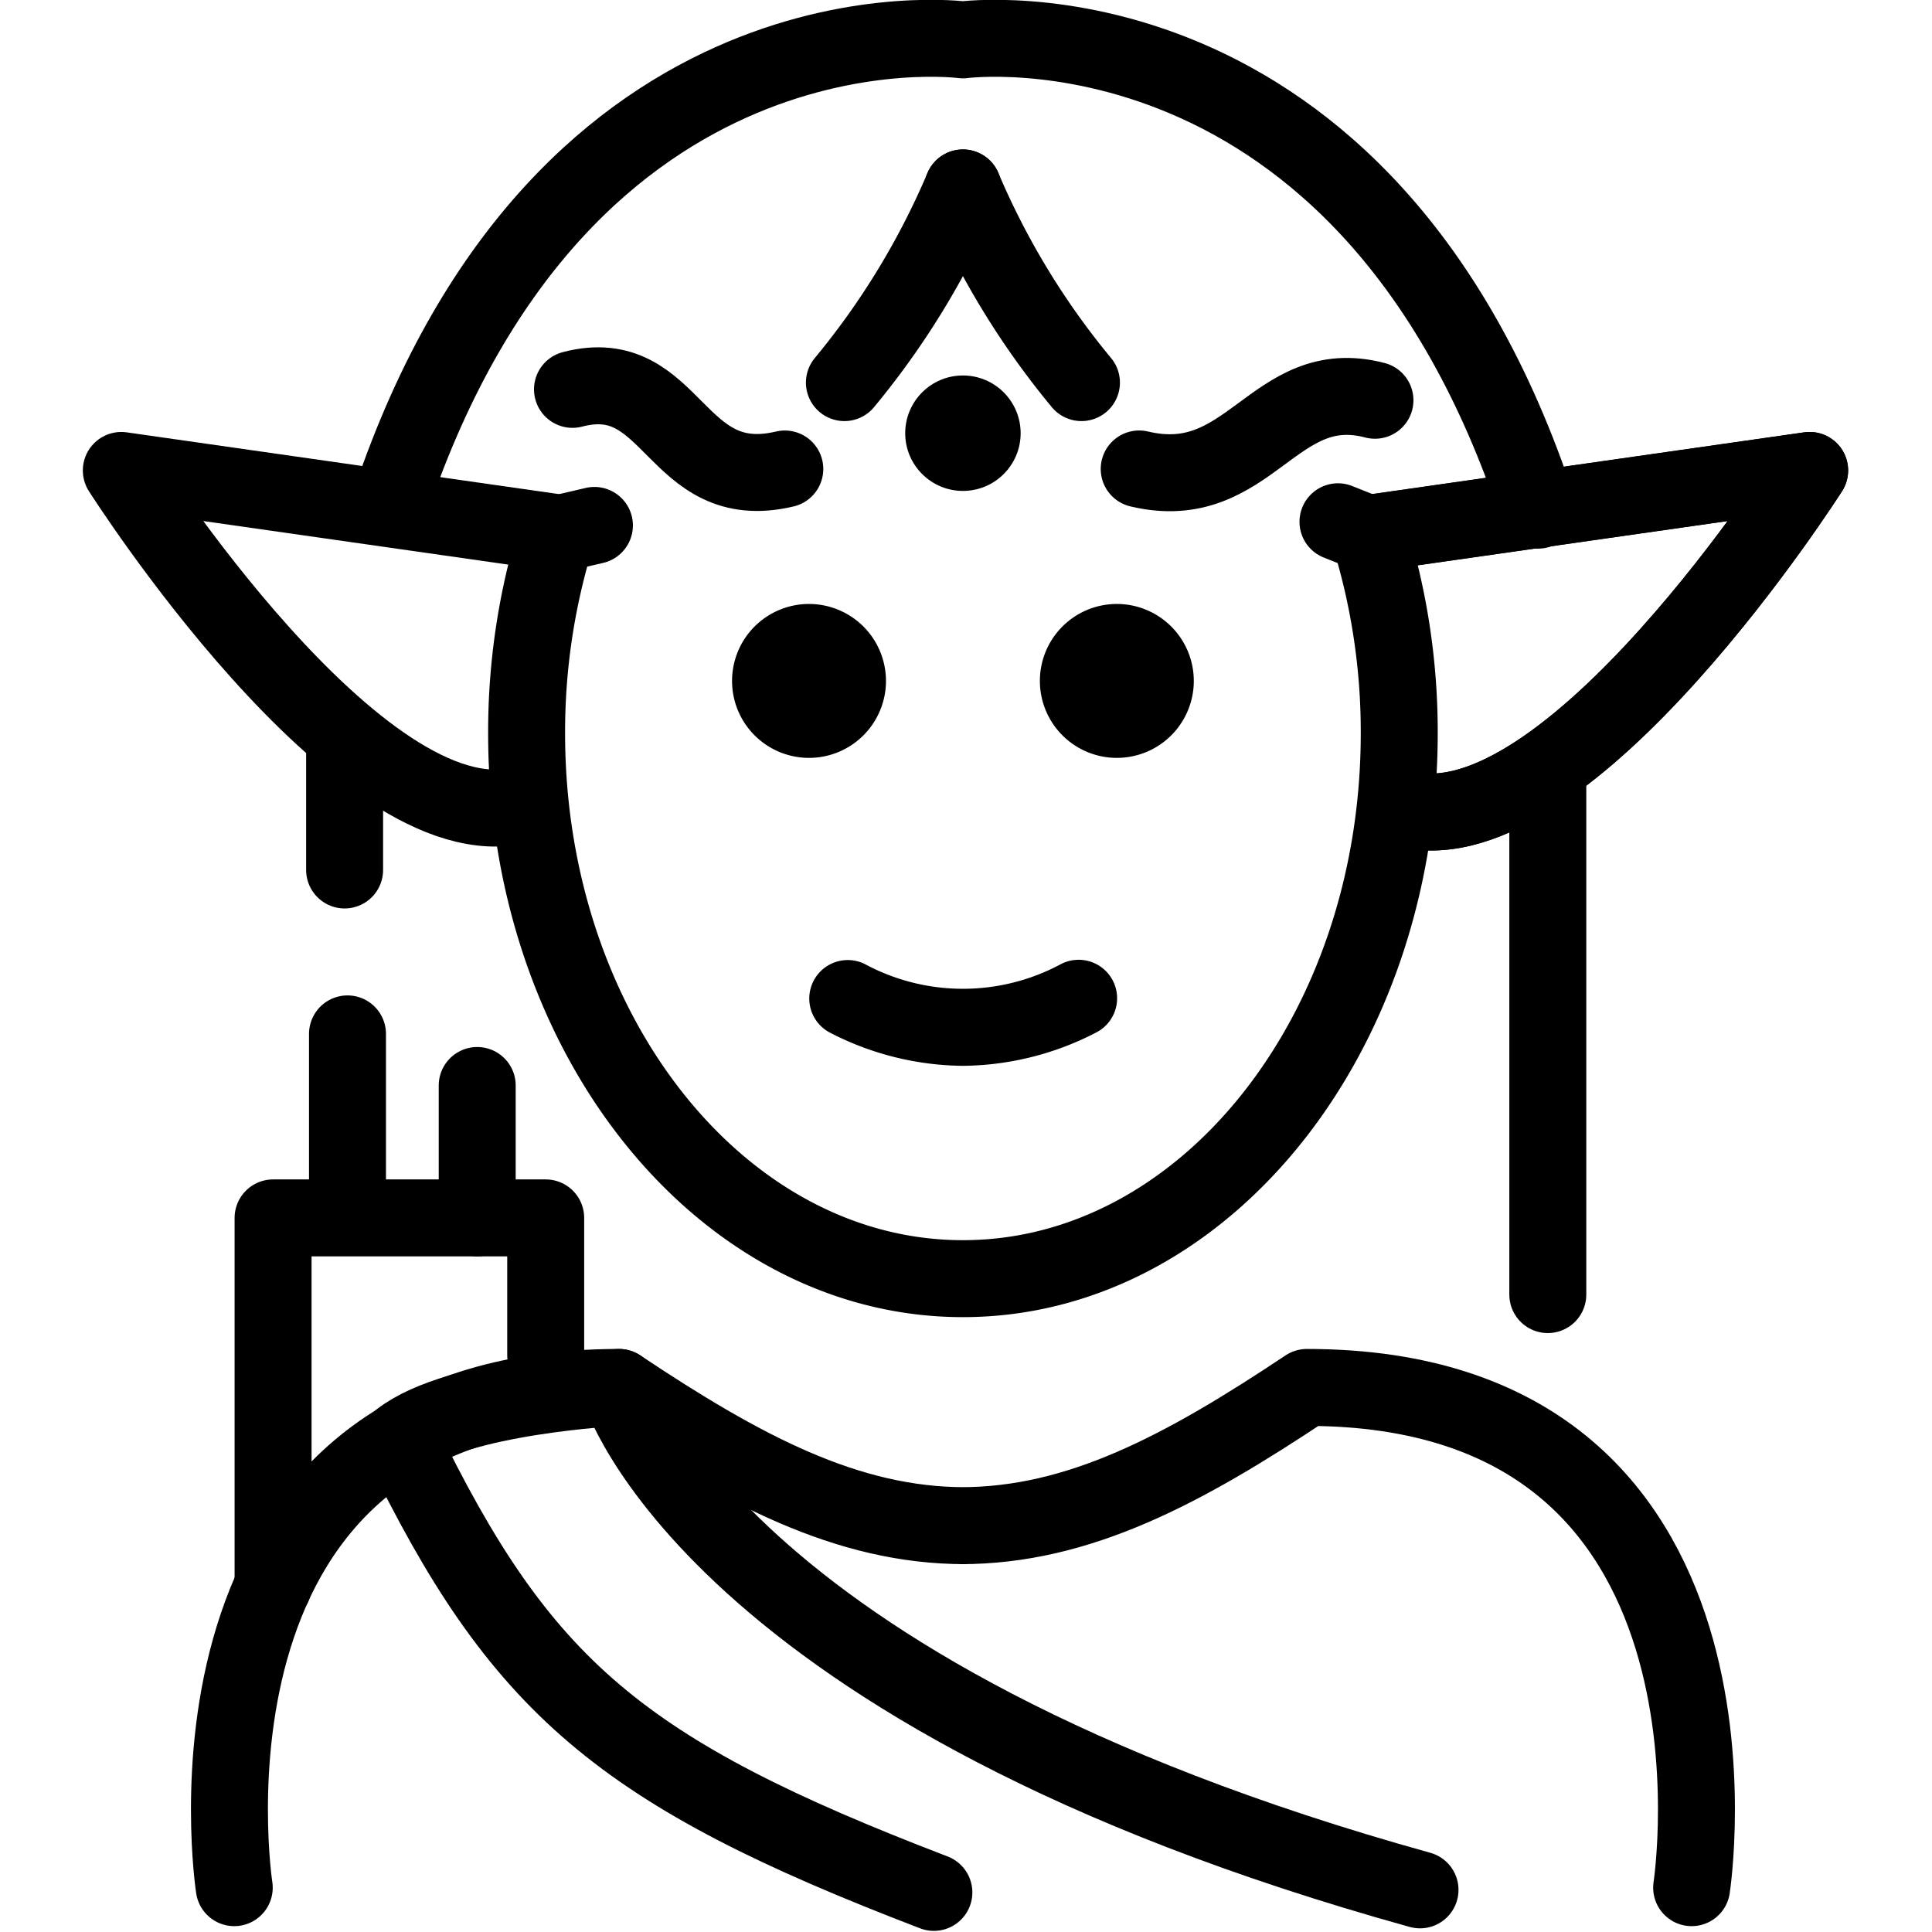 <svg xmlns="http://www.w3.org/2000/svg" width="24" height="24" viewBox="0 0 24 24"> <g transform="translate(1.029 0.0) scale(0.478)">
  
  <g
     id="line"
     transform="translate(-13.144,-10.892)">
    <path
       d="m 42.016,28.588 a 2,2 0 1 1 -2,-2 2.001,2.001 0 0 1 2,2"
       id="path2" />
    <path
       d="m 34.016,28.588 a 2,2 0 1 1 -2,-2 2.001,2.001 0 0 1 2,2"
       id="path4" />
    <path
       d="m 36.016,38.591 a 7.653,7.653 0 0 1 -3.447,-0.858 1,1 0 0 1 0.894,-1.789 5.377,5.377 0 0 0 5.106,0 1,1 0 1 1 0.894,1.789 7.652,7.652 0 0 1 -3.447,0.858 z"
       id="path6" />
    <path
       fill="none"
       stroke="#000"
       stroke-linecap="round"
       stroke-linejoin="round"
       stroke-width="2"
       d="M 50.964,24.15 C 46.49,10.529 36.016,11.928 36.016,11.928 c 0,0 -10.353,-1.383 -14.869,11.986"
       id="path8" />
    <circle
       cx="36.016"
       cy="22.15"
       r="1.5"
       id="circle10" />
    <path
       fill="none"
       stroke="#000"
       stroke-linecap="round"
       stroke-linejoin="round"
       stroke-width="2"
       d="M 25.461,24.735 14.144,23.118 c 0,0 6.189,9.735 10.366,8.697"
       id="path12" />
    <path
       fill="none"
       stroke="#000"
       stroke-linecap="round"
       stroke-linejoin="round"
       stroke-width="2"
       d="m 36.016,15.776 a 20.458,20.458 0 0 1 -3.08,5.059"
       id="path14" />
    <path
       fill="none"
       stroke="#000"
       stroke-linecap="round"
       stroke-linejoin="round"
       stroke-width="2"
       d="m 46.571,24.754 11.45,-1.636 c 0,0 -6.268,9.849 -10.494,8.799"
       id="path16" />
    <path
       fill="none"
       stroke="#000"
       stroke-linecap="round"
       stroke-linejoin="round"
       stroke-width="2"
       d="m 36.016,15.776 a 20.456,20.456 0 0 0 3.08,5.059"
       id="path18" />
    <line
       x1="51.216"
       x2="51.216"
       y1="31.033"
       y2="44.536"
       fill="none"
       stroke="#000"
       stroke-linecap="round"
       stroke-linejoin="round"
       stroke-width="2"
       id="line20" />
    <polyline
       fill="none"
       stroke="#000"
       stroke-linecap="round"
       stroke-linejoin="round"
       stroke-width="2"
       points="18.088 52.108 18.088 42.543 25.173 42.543 25.173 46.108"
       id="polyline22" />
    <line
       x1="20.022"
       x2="20.022"
       y1="42.505"
       y2="37.761"
       fill="none"
       stroke="#000"
       stroke-linecap="round"
       stroke-linejoin="round"
       stroke-width="2"
       id="line24" />
    <line
       x1="23.393"
       x2="23.393"
       y1="42.543"
       y2="39.102"
       fill="none"
       stroke="#000"
       stroke-linecap="round"
       stroke-linejoin="round"
       stroke-width="2"
       id="line26" />
    <path
       fill="none"
       stroke="#000"
       stroke-linecap="round"
       stroke-linejoin="round"
       stroke-width="2"
       d="m 54.954,59.949 c 0,0 2,-13 -10,-13 -3.192,2.128 -5.926,3.598 -9,3.592 h 0.125 c -3.074,0.006 -5.808,-1.464 -9,-3.592 -12,0 -10,13 -10,13"
       id="path28" />
    <path
       fill="none"
       stroke="#000"
       stroke-linecap="round"
       stroke-linejoin="round"
       stroke-width="2"
       d="m 26.439,24.547 -0.983,0.229 a 17.29,17.29 0 0 0 -0.779,5.173 c 0,7.828 5.077,14.173 11.339,14.173 6.262,0 11.339,-6.346 11.339,-14.173 A 17.29,17.29 0 0 0 46.576,24.776 L 45.763,24.452"
       id="path30" />
    <path
       fill="none"
       stroke="#000"
       stroke-linecap="round"
       stroke-linejoin="round"
       stroke-width="2"
       d="m 46.571,24.754 11.45,-1.636 c 0,0 -6.268,9.849 -10.494,8.799"
       id="path32" />
    <line
       x1="19.947"
       x2="19.947"
       y1="30.333"
       y2="33.501"
       fill="none"
       stroke="#000"
       stroke-linecap="round"
       stroke-linejoin="round"
       stroke-width="2"
       id="line34" />
    <path
       fill="none"
       stroke="#000"
       stroke-linecap="round"
       stroke-linejoin="round"
       stroke-width="2"
       d="M 47.895,60.006 C 29.397,54.87 27.079,46.949 27.079,46.949 c 0,0 -4.2,0.205 -5.678,1.354 3.116,6.429 5.69,8.639 13.86,11.769"
       id="path36" />
    <path
       fill="none"
       stroke="#000"
       stroke-linecap="round"
       stroke-linejoin="round"
       stroke-width="2"
       d="m 46.724,21.294 c -2.643,-0.693 -3.241,2.473 -6.127,1.785"
       id="path38" />
    <path
       fill="none"
       stroke="#000"
       stroke-linecap="round"
       stroke-linejoin="round"
       stroke-width="2"
       d="m 31.387,23.08 c -2.886,0.688 -2.876,-2.763 -5.518,-2.069"
       id="path40" />
  </g>
</g></svg>